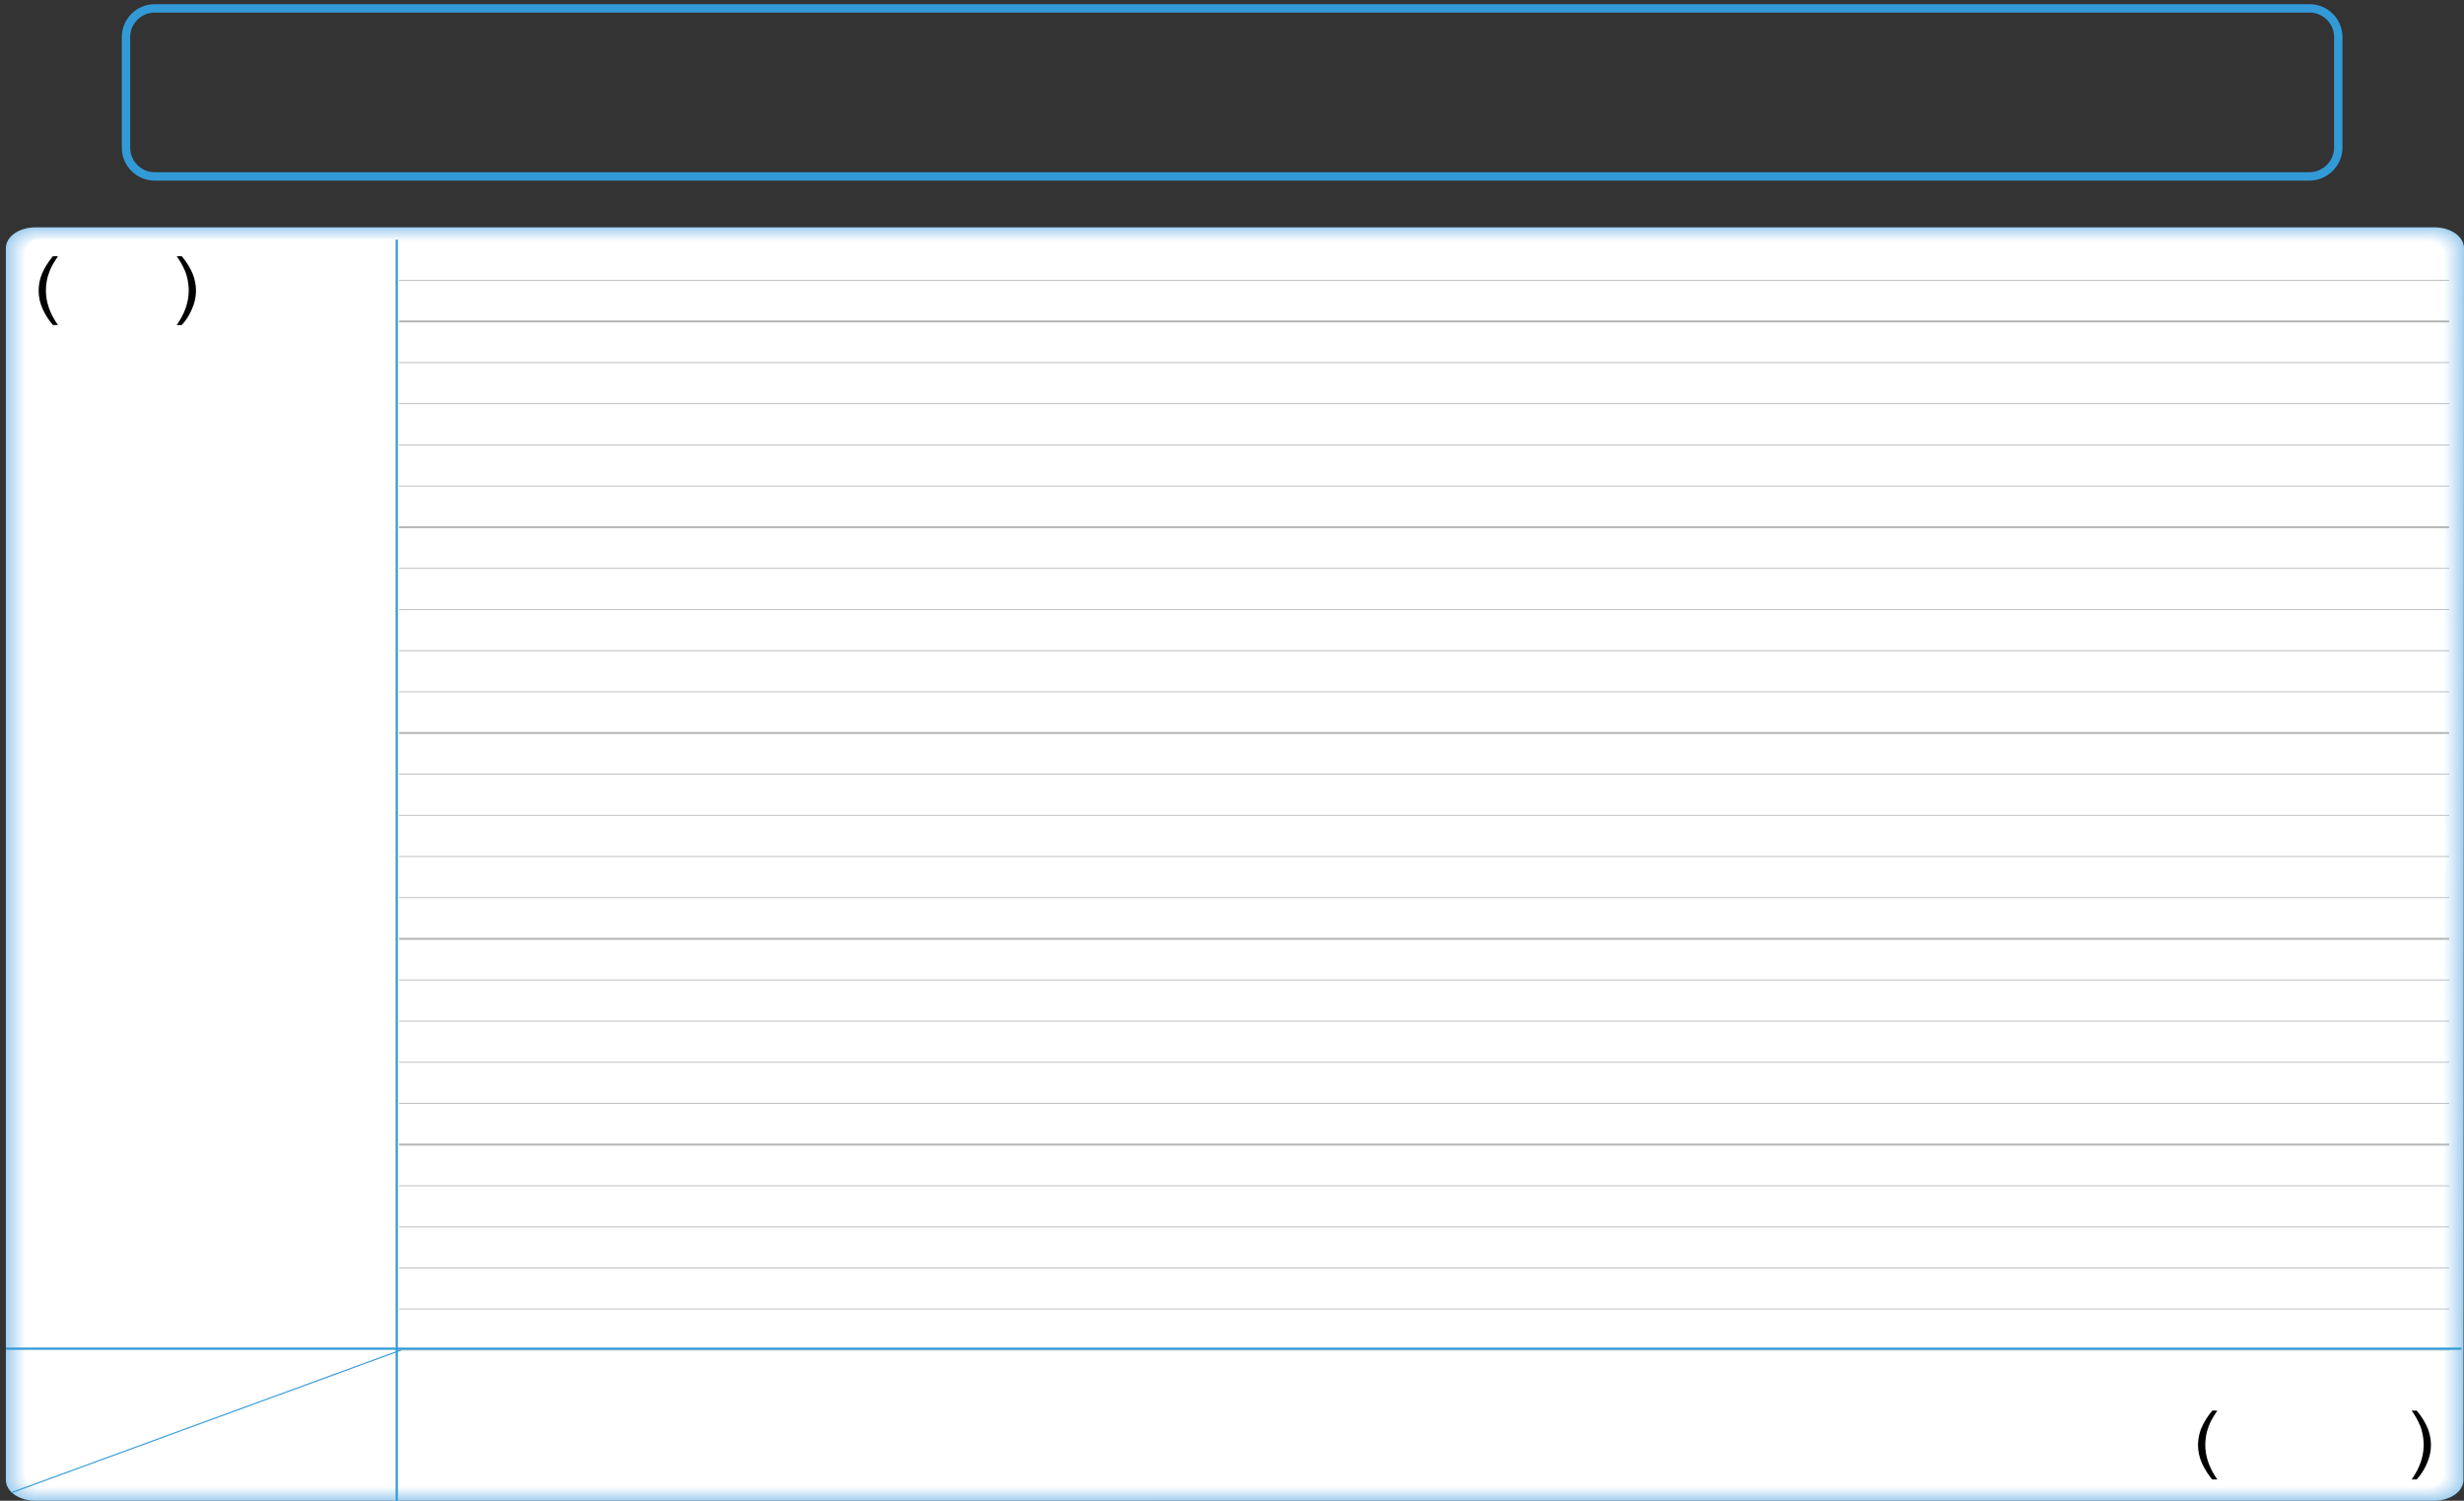 <?xml version="1.0" encoding="utf-8"?>
<!-- Generator: Adobe Illustrator 23.0.0, SVG Export Plug-In . SVG Version: 6.00 Build 0)  -->
<svg version="1.1" id="레이어_1" xmlns="http://www.w3.org/2000/svg" xmlns:xlink="http://www.w3.org/1999/xlink" x="0px"
	 y="0px" width="880px" height="536px" viewBox="0 0 880 536" style="enable-background:new 0 0 880 536;" xml:space="preserve">
<rect x="0" y="0" width="880" height="536" fill="#333333" stroke="none"/>
<path style="fill:none;stroke:#329AD7;stroke-width:3;stroke-miterlimit:10;" d="M824.8,63H55.2C49.6,63,45,58.4,45,52.8V13.2
	C45,7.6,49.6,3,55.2,3h769.7c5.6,0,10.2,4.6,10.2,10.2v39.7C835,58.4,830.4,63,824.8,63z"/>
<g>
	<g>
		<defs>
			<rect id="SVGID_1_" x="2.1" y="81.1" width="877.9" height="454.9"/>
		</defs>
		<clipPath id="SVGID_2_">
			<use xlink:href="#SVGID_1_"  style="overflow:visible;"/>
		</clipPath>
		<path style="clip-path:url(#SVGID_2_);fill:#A4D1F0;" d="M879.8,528.6c0,4.1-4.7,7.4-10.5,7.4l-856.7,0c-5.8,0-10.5-3.3-10.5-7.4
			v-440c0-4.1,4.7-7.4,10.5-7.4l856.9,0c5.8,0,10.5,3.3,10.5,7.5L879.8,528.6z"/>
	</g>
	<g>
		<defs>
			<rect id="SVGID_3_" x="2.1" y="81.1" width="877.9" height="454.9"/>
		</defs>
		<clipPath id="SVGID_4_">
			<use xlink:href="#SVGID_3_"  style="overflow:visible;"/>
		</clipPath>
		<path style="clip-path:url(#SVGID_4_);fill:#AED5F2;" d="M12.9,535.6c-5.6,0-10.2-3.2-10.2-7.2l0-439.5c0-0.2,0-0.4,0-0.6
			c0.4-3.7,4.8-6.7,10.1-6.7h856.2c0.2,0,0.5,0,0.8,0c5.3,0.3,9.5,3.4,9.5,7.2l-0.2,439.5c0,0.2,0,0.4,0,0.6
			c-0.4,3.7-4.8,6.7-10.2,6.7L12.9,535.6L12.9,535.6z"/>
	</g>
	<g>
		<defs>
			<rect id="SVGID_5_" x="2.1" y="81.1" width="877.9" height="454.9"/>
		</defs>
		<clipPath id="SVGID_6_">
			<use xlink:href="#SVGID_5_"  style="overflow:visible;"/>
		</clipPath>
		<path style="clip-path:url(#SVGID_6_);fill:#B7DAF3;" d="M13.3,535.1c-5.4,0-9.9-3.1-9.9-7l0-439.1c0-0.2,0-0.4,0-0.5
			C3.7,84.9,8,82,13.3,82h855.5c0.2,0,0.5,0,0.8,0c5.1,0.3,9.2,3.3,9.2,7l-0.2,439.1c0,0.2,0,0.4,0,0.5c-0.3,3.6-4.6,6.5-9.8,6.5
			L13.3,535.1L13.3,535.1z"/>
	</g>
	<g>
		<defs>
			<rect id="SVGID_7_" x="2.1" y="81.1" width="877.9" height="454.9"/>
		</defs>
		<clipPath id="SVGID_8_">
			<use xlink:href="#SVGID_7_"  style="overflow:visible;"/>
		</clipPath>
		<path style="clip-path:url(#SVGID_8_);fill:#C0DEF5;" d="M13.6,534.7c-5.3,0-9.5-3-9.6-6.8L4,89.3c0-0.1,0-0.4,0-0.5
			c0.3-3.5,4.5-6.4,9.5-6.4h854.9c0.2,0,0.5,0,0.7,0c5,0.2,9,3.2,9,6.8l-0.2,438.6c0,0.1,0,0.4,0,0.5c-0.3,3.5-4.5,6.4-9.5,6.4
			L13.6,534.7L13.6,534.7z"/>
	</g>
	<g>
		<defs>
			<rect id="SVGID_9_" x="2.1" y="81.1" width="877.9" height="454.9"/>
		</defs>
		<clipPath id="SVGID_10_">
			<use xlink:href="#SVGID_9_"  style="overflow:visible;"/>
		</clipPath>
		<path style="clip-path:url(#SVGID_10_);fill:#C8E2F6;" d="M13.9,534.2c-5.1,0-9.2-2.9-9.2-6.5V89.6c0-0.1,0-0.4,0-0.5
			c0.3-3.4,4.3-6.2,9.2-6.2h854.2c0.2,0,0.5,0,0.7,0c4.9,0.2,8.7,3,8.7,6.5l-0.2,438.1c0,0.1,0,0.4,0,0.5c-0.3,3.4-4.3,6.2-9.2,6.2
			L13.9,534.2L13.9,534.2z"/>
	</g>
	<g>
		<defs>
			<rect id="SVGID_11_" x="2.1" y="81.1" width="877.9" height="454.9"/>
		</defs>
		<clipPath id="SVGID_12_">
			<use xlink:href="#SVGID_11_"  style="overflow:visible;"/>
		</clipPath>
		<path style="clip-path:url(#SVGID_12_);fill:#D1E7F8;" d="M14.2,533.8c-4.9,0-8.9-2.8-8.9-6.3l0-437.7c0-0.1,0-0.4,0-0.5
			c0.2-3.3,4.1-6,8.9-6h853.5c0.1,0,0.5,0,0.7,0c4.7,0.2,8.5,2.9,8.5,6.3l-0.2,437.7c0,0.1,0,0.4,0,0.5c-0.2,3.3-4.1,6-8.9,6
			L14.2,533.8z"/>
	</g>
	<g>
		<defs>
			<rect id="SVGID_13_" x="2.1" y="81.1" width="877.9" height="454.9"/>
		</defs>
		<clipPath id="SVGID_14_">
			<use xlink:href="#SVGID_13_"  style="overflow:visible;"/>
		</clipPath>
		<path style="clip-path:url(#SVGID_14_);fill:#D9EBF9;" d="M14.5,533.4c-4.7,0-8.6-2.7-8.6-6.1V90.1c0-0.1,0-0.4,0-0.5
			c0.2-3.2,4-5.8,8.6-5.8h852.9c0.1,0,0.5,0,0.6,0c4.6,0.1,8.2,2.8,8.2,6.1l-0.2,437.2c0,0.1,0,0.4,0,0.5c-0.2,3.2-4,5.8-8.6,5.8
			L14.5,533.4L14.5,533.4z"/>
	</g>
	<g>
		<defs>
			<rect id="SVGID_15_" x="2.1" y="81.1" width="877.9" height="454.9"/>
		</defs>
		<clipPath id="SVGID_16_">
			<use xlink:href="#SVGID_15_"  style="overflow:visible;"/>
		</clipPath>
		<path style="clip-path:url(#SVGID_16_);fill:#E1EFFA;" d="M14.8,532.9c-4.6,0-8.3-2.6-8.3-5.9V90.4c0-0.1,0-0.4,0-0.4
			c0.2-3.1,3.8-5.7,8.3-5.7l852.2,0c0.1,0,0.5,0,0.6,0c4.4,0.1,8,2.7,8,5.9l-0.2,436.7c0,0.1,0,0.4,0,0.4c-0.1,3.1-3.8,5.7-8.3,5.7
			L14.8,532.9L14.8,532.9z"/>
	</g>
	<g>
		<defs>
			<rect id="SVGID_17_" x="2.1" y="81.1" width="877.9" height="454.9"/>
		</defs>
		<clipPath id="SVGID_18_">
			<use xlink:href="#SVGID_17_"  style="overflow:visible;"/>
		</clipPath>
		<path style="clip-path:url(#SVGID_18_);fill:#E9F4FC;" d="M15.1,532.5c-4.4,0-8-2.5-8-5.7V90.6c0-0.1,0-0.4,0-0.4
			c0.1-3,3.6-5.5,8-5.5h851.5c0.1,0,0.5,0,0.6,0c4.3,0.1,7.7,2.6,7.7,5.6l-0.2,436.2v0.4c-0.1,3-3.6,5.5-8,5.5L15.1,532.5z"/>
	</g>
	<g>
		<defs>
			<rect id="SVGID_19_" x="2.1" y="81.1" width="877.9" height="454.9"/>
		</defs>
		<clipPath id="SVGID_20_">
			<use xlink:href="#SVGID_19_"  style="overflow:visible;"/>
		</clipPath>
		<path style="clip-path:url(#SVGID_20_);fill:#F1F8FD;" d="M15.4,532.1c-4.2,0-7.7-2.4-7.6-5.4V90.9v-0.4c0.1-2.9,3.5-5.3,7.6-5.3
			h850.9c0,0,0.5,0,0.5,0c4.1,0.1,7.5,2.5,7.5,5.4l-0.2,435.8c0,0,0,0.4,0,0.4c-0.1,2.9-3.5,5.3-7.6,5.3H15.4z"/>
	</g>
	<g>
		<defs>
			<rect id="SVGID_21_" x="2.1" y="81.1" width="877.9" height="454.9"/>
		</defs>
		<clipPath id="SVGID_22_">
			<use xlink:href="#SVGID_21_"  style="overflow:visible;"/>
		</clipPath>
		<path style="clip-path:url(#SVGID_22_);fill:#F8FCFE;" d="M15.7,531.6c-4.1,0-7.3-2.3-7.3-5.2V91.1c0,0,0-0.4,0-0.4
			c0-2.8,3.3-5.1,7.3-5.1H866c0,0,0.5,0,0.5,0c4,0,7.2,2.3,7.2,5.2l-0.2,435.3v0.4c0,2.8-3.3,5.1-7.3,5.1H15.7z"/>
	</g>
	<g>
		<defs>
			<rect id="SVGID_23_" x="2.1" y="81.1" width="877.9" height="454.9"/>
		</defs>
		<clipPath id="SVGID_24_">
			<use xlink:href="#SVGID_23_"  style="overflow:visible;"/>
		</clipPath>
		<path style="clip-path:url(#SVGID_24_);fill:#FFFFFF;" d="M872.9,526.2c0,2.7-3.1,5-7,5H16c-3.9,0-7-2.2-7-5V91c0-2.7,3.1-5,7-5
			h850c3.9,0,7,2.2,7,5L872.9,526.2z"/>
	</g>
	<g>
		<defs>
			<rect id="SVGID_25_" x="2.1" y="81.1" width="877.9" height="454.9"/>
		</defs>
		<clipPath id="SVGID_26_">
			<use xlink:href="#SVGID_25_"  style="overflow:visible;"/>
		</clipPath>
		<path style="clip-path:url(#SVGID_26_);fill:#FFFFFF;" d="M218.1,471.5v59.7h647.9c3.9,0,7-2.2,7-5v-54.7H218.1z"/>
	</g>
	<g>
		<defs>
			<rect id="SVGID_27_" x="2.1" y="81.1" width="877.9" height="454.9"/>
		</defs>
		<clipPath id="SVGID_28_">
			<use xlink:href="#SVGID_27_"  style="overflow:visible;"/>
		</clipPath>
		<path style="clip-path:url(#SVGID_28_);fill:#FFFFFF;" d="M11.6,529.8c1.8,0.7,2.4,1.4,4.5,1.4h202v-59.7L11.6,529.8z"/>
	</g>
	<g>
		<defs>
			<rect id="SVGID_29_" x="2.1" y="81.1" width="877.9" height="454.9"/>
		</defs>
		<clipPath id="SVGID_30_">
			<use xlink:href="#SVGID_29_"  style="overflow:visible;"/>
		</clipPath>
		<path style="clip-path:url(#SVGID_30_);fill:#FFFFFF;" d="M141.1,85.4H13.5C11,85.4,9,87.6,9,90.5v391h132L141.1,85.4L141.1,85.4z
			"/>
	</g>
	<g>
		<defs>
			<rect id="SVGID_31_" x="2.1" y="81.1" width="877.9" height="454.9"/>
		</defs>
		<clipPath id="SVGID_32_">
			<use xlink:href="#SVGID_31_"  style="overflow:visible;"/>
		</clipPath>
		<path style="clip-path:url(#SVGID_32_);fill:#FFFFFF;" d="M9,471.5v54.7c0,1.6,0.9,2.9,2.5,3.6l206.5-58.3H9z"/>
	</g>
	<g>
		<defs>
			<rect id="SVGID_33_" x="2.1" y="81.1" width="877.9" height="454.9"/>
		</defs>
		<clipPath id="SVGID_34_">
			<use xlink:href="#SVGID_33_"  style="overflow:visible;"/>
		</clipPath>
		<path style="clip-path:url(#SVGID_34_);fill:#FFFFFF;" d="M872.9,482.5l0.2-391.3c0-2.8-3.5-5.1-7.8-5.1H143.1v396.4L872.9,482.5
			L872.9,482.5z"/>
	</g>
</g>
<g>
	<g>
		<defs>
			<rect id="SVGID_35_" x="2.1" y="81.1" width="878.5" height="467.4"/>
		</defs>
		<clipPath id="SVGID_36_">
			<use xlink:href="#SVGID_35_"  style="overflow:visible;"/>
		</clipPath>
		
			<line style="clip-path:url(#SVGID_36_);fill:none;stroke:#B5B6B6;stroke-width:0.7;" x1="142.5" y1="188.3" x2="874.7" y2="188.3"/>
	</g>
	<g>
		<defs>
			<rect id="SVGID_37_" x="2.1" y="81.1" width="878.5" height="467.4"/>
		</defs>
		<clipPath id="SVGID_38_">
			<use xlink:href="#SVGID_37_"  style="overflow:visible;"/>
		</clipPath>
		<path style="clip-path:url(#SVGID_38_);fill:none;stroke:#B5B6B6;stroke-width:0.3;" d="M142.5,247.1h732.2 M142.5,217.7h732.2
			 M142.5,232.4h732.2 M142.5,203h732.2"/>
	</g>
	<g>
		<defs>
			<rect id="SVGID_39_" x="2.1" y="81.1" width="878.5" height="467.4"/>
		</defs>
		<clipPath id="SVGID_40_">
			<use xlink:href="#SVGID_39_"  style="overflow:visible;"/>
		</clipPath>
		
			<line style="clip-path:url(#SVGID_40_);fill:none;stroke:#B5B6B6;stroke-width:0.7;" x1="142.5" y1="261.8" x2="874.7" y2="261.8"/>
	</g>
	<g>
		<defs>
			<rect id="SVGID_41_" x="2.1" y="81.1" width="878.5" height="467.4"/>
		</defs>
		<clipPath id="SVGID_42_">
			<use xlink:href="#SVGID_41_"  style="overflow:visible;"/>
		</clipPath>
		<path style="clip-path:url(#SVGID_42_);fill:none;stroke:#B5B6B6;stroke-width:0.3;" d="M142.5,320.6h732.2 M142.5,291.2h732.2
			 M142.5,305.9h732.2 M142.5,276.5h732.2"/>
	</g>
	<g>
		<defs>
			<rect id="SVGID_43_" x="2.1" y="81.1" width="878.5" height="467.4"/>
		</defs>
		<clipPath id="SVGID_44_">
			<use xlink:href="#SVGID_43_"  style="overflow:visible;"/>
		</clipPath>
		
			<line style="clip-path:url(#SVGID_44_);fill:none;stroke:#B5B6B6;stroke-width:0.7;" x1="142.5" y1="335.3" x2="874.7" y2="335.3"/>
	</g>
	<g>
		<defs>
			<rect id="SVGID_45_" x="2.1" y="81.1" width="878.5" height="467.4"/>
		</defs>
		<clipPath id="SVGID_46_">
			<use xlink:href="#SVGID_45_"  style="overflow:visible;"/>
		</clipPath>
		<path style="clip-path:url(#SVGID_46_);fill:none;stroke:#B5B6B6;stroke-width:0.3;" d="M142.5,394.1h732.2 M142.5,364.7h732.2
			 M142.5,379.4h732.2 M142.5,350h732.2"/>
	</g>
	<g>
		<defs>
			<rect id="SVGID_47_" x="2.1" y="81.1" width="878.5" height="467.4"/>
		</defs>
		<clipPath id="SVGID_48_">
			<use xlink:href="#SVGID_47_"  style="overflow:visible;"/>
		</clipPath>
		
			<line style="clip-path:url(#SVGID_48_);fill:none;stroke:#B5B6B6;stroke-width:0.7;" x1="142.5" y1="408.8" x2="874.7" y2="408.8"/>
	</g>
	<g>
		<defs>
			<rect id="SVGID_49_" x="2.1" y="81.1" width="878.5" height="467.4"/>
		</defs>
		<clipPath id="SVGID_50_">
			<use xlink:href="#SVGID_49_"  style="overflow:visible;"/>
		</clipPath>
		<path style="clip-path:url(#SVGID_50_);fill:none;stroke:#B5B6B6;stroke-width:0.3;" d="M142.5,100.1h732.2 M142.5,467.5h732.2
			 M142.5,438.2h732.2 M142.5,452.9h732.2 M142.5,423.5h732.2"/>
	</g>
	<g>
		<defs>
			<rect id="SVGID_51_" x="2.1" y="81.1" width="878.5" height="467.4"/>
		</defs>
		<clipPath id="SVGID_52_">
			<use xlink:href="#SVGID_51_"  style="overflow:visible;"/>
		</clipPath>
		
			<line style="clip-path:url(#SVGID_52_);fill:none;stroke:#B5B6B6;stroke-width:0.7;" x1="142.5" y1="114.8" x2="874.7" y2="114.8"/>
	</g>
	<g>
		<defs>
			<rect id="SVGID_53_" x="2.1" y="81.1" width="878.5" height="467.4"/>
		</defs>
		<clipPath id="SVGID_54_">
			<use xlink:href="#SVGID_53_"  style="overflow:visible;"/>
		</clipPath>
		<path style="clip-path:url(#SVGID_54_);fill:none;stroke:#B5B6B6;stroke-width:0.3;" d="M142.5,482.2h732.2 M142.5,173.6h732.2
			 M142.5,144.2h732.2 M142.5,158.9h732.2 M142.5,129.5h732.2"/>
	</g>
	<g>
		<defs>
			<rect id="SVGID_55_" x="2.1" y="81.1" width="878.5" height="467.4"/>
		</defs>
		<clipPath id="SVGID_56_">
			<use xlink:href="#SVGID_55_"  style="overflow:visible;"/>
		</clipPath>
		<path style="clip-path:url(#SVGID_56_);fill:none;stroke:#329AD7;stroke-width:0.8;" d="M141.7,85.6v457.6 M879.1,481.7h-948"/>
	</g>
	<g>
		<defs>
			<rect id="SVGID_57_" x="2.1" y="81.1" width="878.5" height="467.4"/>
		</defs>
		<clipPath id="SVGID_58_">
			<use xlink:href="#SVGID_57_"  style="overflow:visible;"/>
		</clipPath>
		<line style="clip-path:url(#SVGID_58_);fill:none;stroke:#329AD7;stroke-width:0.4;" x1="143.2" y1="482.2" x2="4.1" y2="533.1"/>
	</g>
</g>
<g style="enable-background:new    ;">
	<path d="M18.9,116.1c-1.4-1.6-2.6-3.5-3.6-5.6c-1-2.2-1.5-4.4-1.5-6.7c0-2,0.4-4,1.1-5.8c0.9-2.2,2.2-4.3,4-6.5h1.8
		c-1.2,1.8-1.9,3-2.3,3.8c-0.6,1.2-1,2.4-1.4,3.7c-0.4,1.6-0.6,3.2-0.6,4.8c0,4.1,1.4,8.2,4.3,12.3H18.9z"/>
</g>
<g style="enable-background:new    ;">
	<path d="M64.9,116.1h-1.8c2.9-4.1,4.3-8.2,4.3-12.3c0-1.6-0.2-3.2-0.6-4.8c-0.3-1.3-0.8-2.5-1.4-3.7c-0.4-0.8-1.1-2.1-2.3-3.8h1.8
		c1.8,2.1,3.1,4.3,4,6.5c0.7,1.9,1.1,3.8,1.1,5.8c0,2.3-0.5,4.5-1.5,6.7C67.6,112.6,66.4,114.5,64.9,116.1z"/>
</g>
<g style="enable-background:new    ;">
	<path d="M790.1,528.4c-1.4-1.6-2.6-3.5-3.6-5.6c-1-2.2-1.5-4.4-1.5-6.7c0-2,0.4-4,1.1-5.8c0.9-2.2,2.2-4.3,4-6.5h1.8
		c-1.2,1.8-1.9,3-2.3,3.8c-0.6,1.2-1,2.4-1.4,3.7c-0.4,1.6-0.6,3.2-0.6,4.8c0,4.1,1.4,8.2,4.3,12.3H790.1z"/>
</g>
<g style="enable-background:new    ;">
	<path d="M863.1,528.4h-1.8c2.9-4.1,4.3-8.2,4.3-12.3c0-1.6-0.2-3.2-0.6-4.8c-0.3-1.3-0.8-2.5-1.4-3.7c-0.4-0.8-1.1-2.1-2.3-3.8h1.8
		c1.8,2.1,3.1,4.3,4,6.5c0.7,1.9,1.1,3.8,1.1,5.8c0,2.3-0.5,4.5-1.5,6.7C865.8,524.9,864.6,526.8,863.1,528.4z"/>
</g>
</svg>
